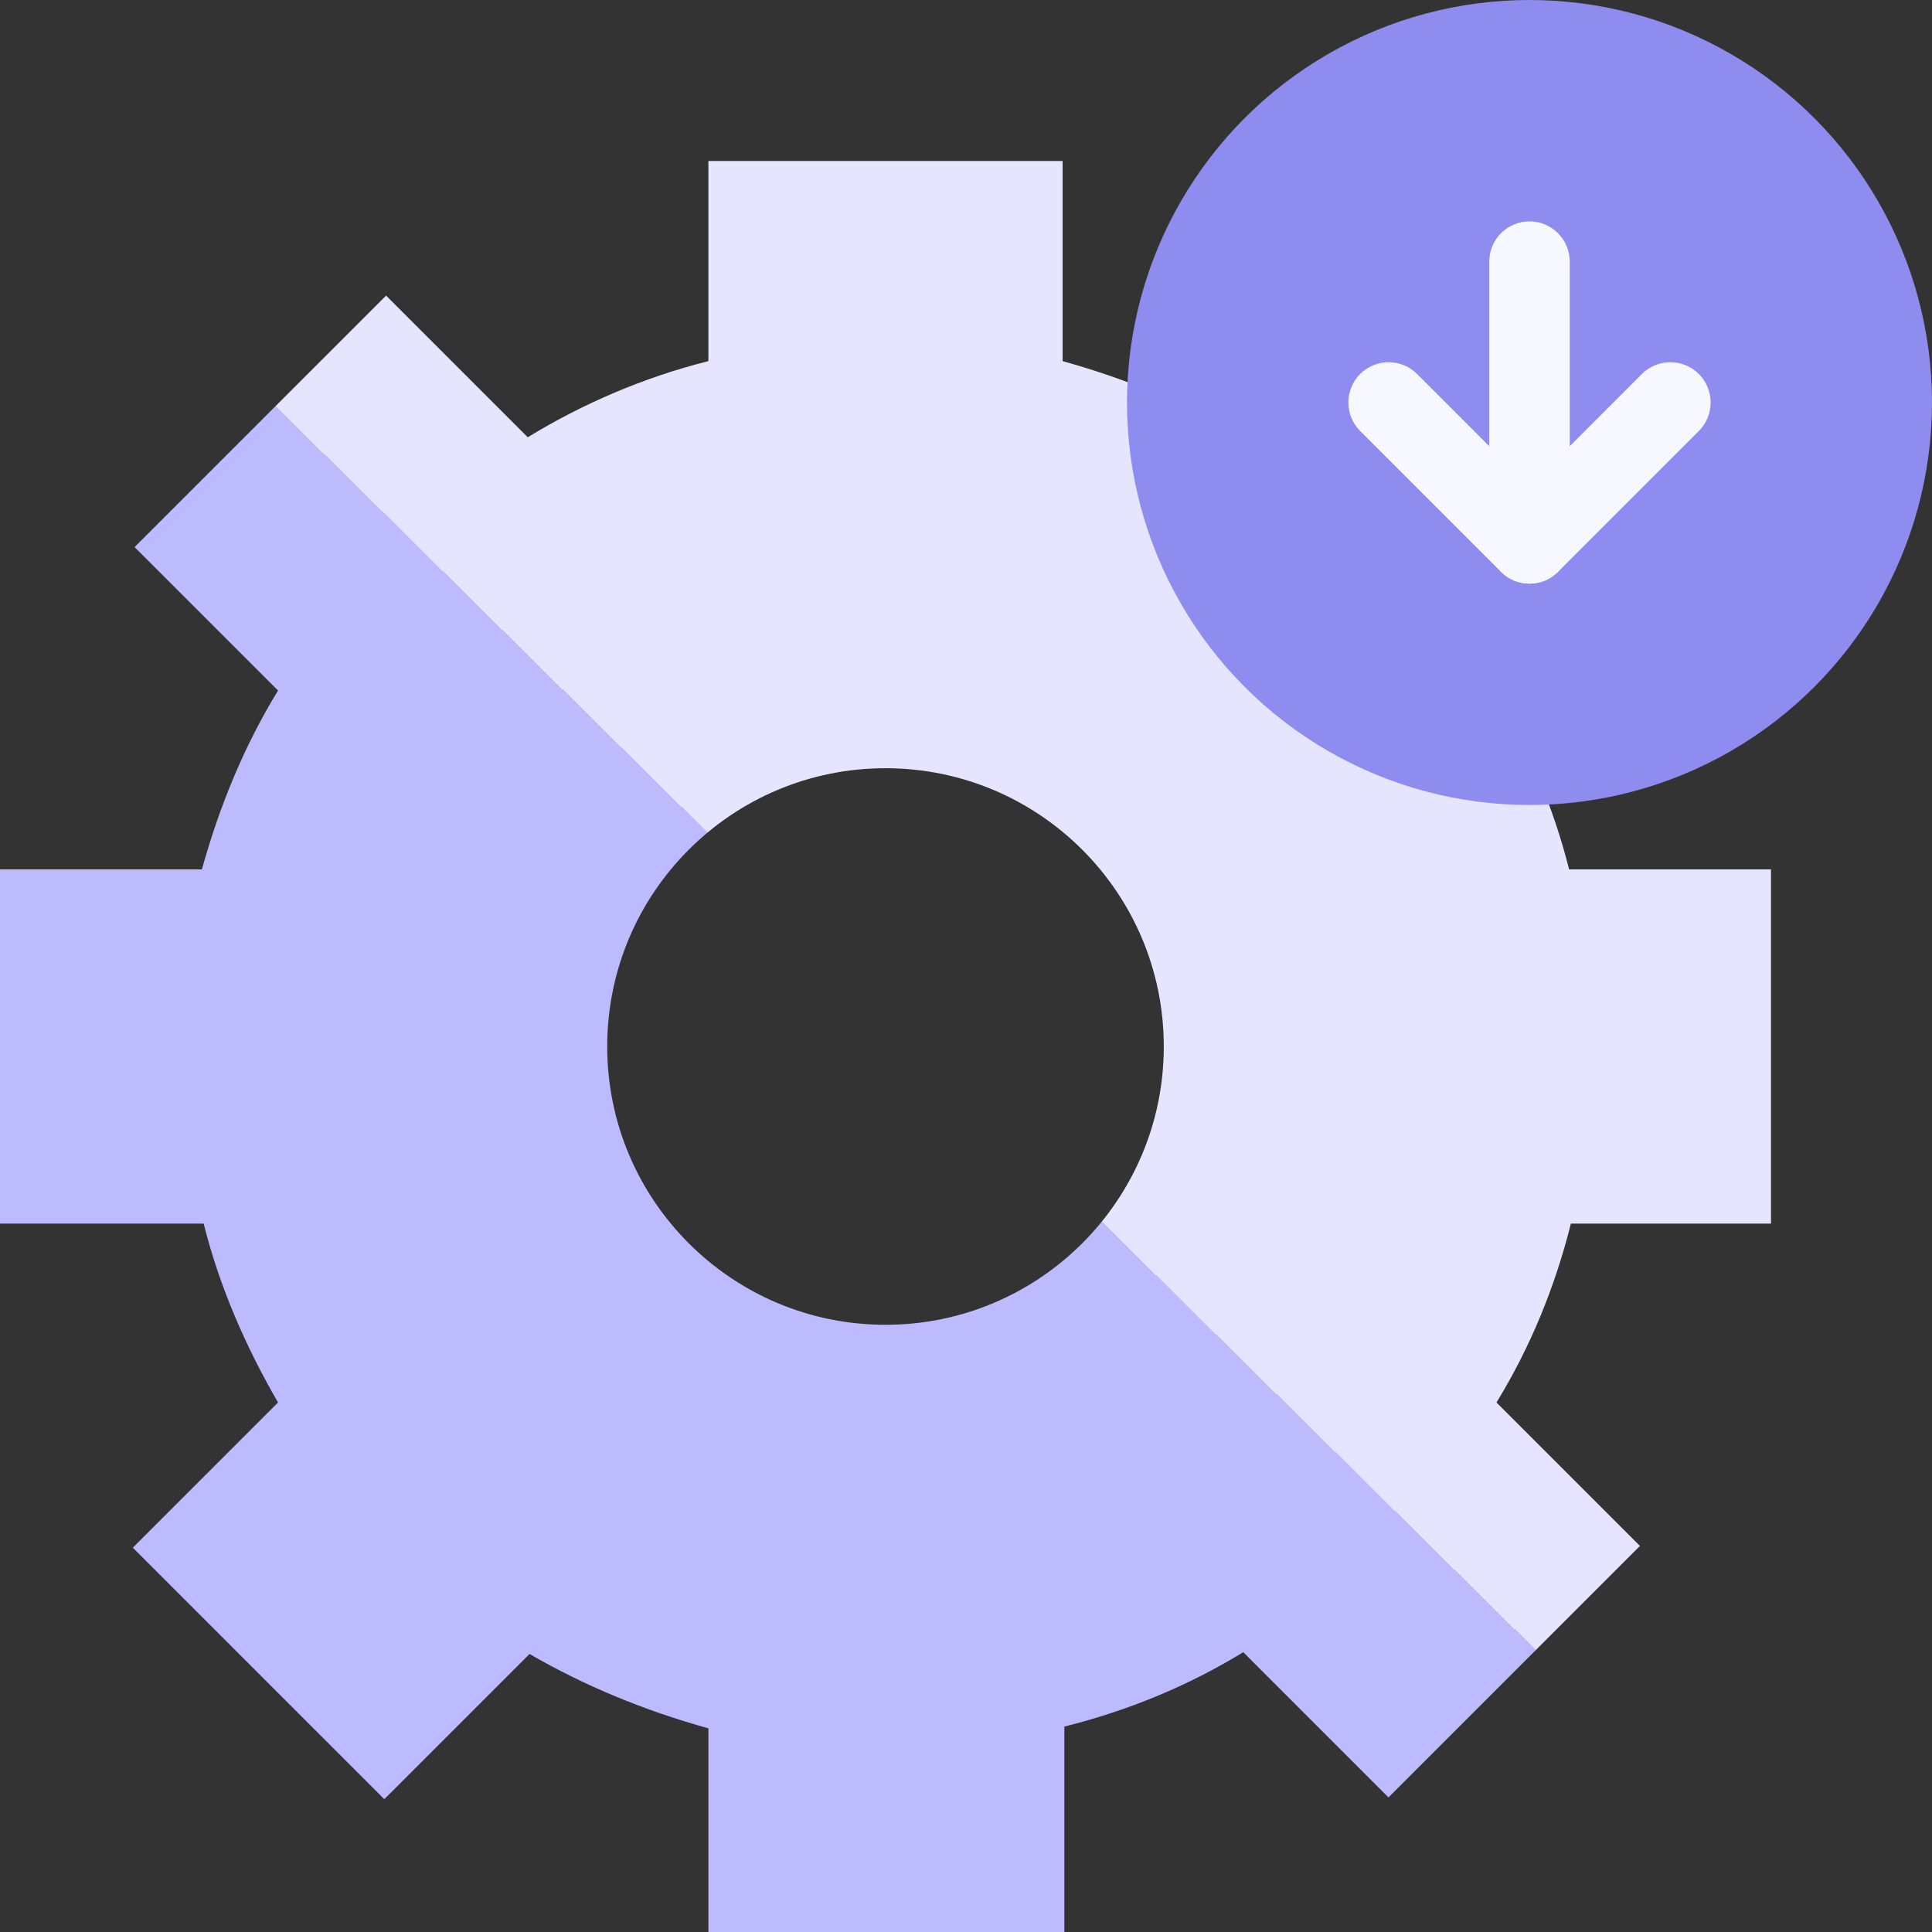 <svg width="24" height="24" viewBox="0 0 24 24" fill="none" xmlns="http://www.w3.org/2000/svg">
<rect x="0" y="0" width="24" height="24" fill="#333333" stroke="none"/>
<path fill-rule="evenodd" clip-rule="evenodd" d="M19.492 10.8H22V15.2H19.514C19.316 15.992 19.008 16.74 18.59 17.422L20.372 19.204L17.248 22.328L15.444 20.524C14.762 20.942 14.014 21.25 13.222 21.448V24H8.8V21.47C8.008 21.25 7.26 20.942 6.578 20.546L4.774 22.35L1.65 19.226L3.454 17.422C3.058 16.74 2.728 15.992 2.53 15.2H0V10.8H2.508C2.728 10.008 3.036 9.26 3.454 8.578L1.672 6.796L4.796 3.672L6.556 5.432C7.238 5.014 8.008 4.684 8.8 4.486V2H13.2V4.486C13.992 4.706 14.74 5.014 15.444 5.432L17.204 3.672L20.328 6.796L18.568 8.556C18.964 9.26 19.294 10.008 19.492 10.8ZM11 16.457C12.909 16.457 14.457 14.909 14.457 13C14.457 11.091 12.909 9.543 11 9.543C9.091 9.543 7.543 11.091 7.543 13C7.543 14.909 9.091 16.457 11 16.457Z" fill="url(#paint0_linear_9064_25931)"/>
<circle cx="19" cy="5" r="5" fill="#8E8CEE"/>
<g clip-path="url(#clip0_9064_25931)">
<path fill-rule="evenodd" clip-rule="evenodd" d="M19 2.75C19.276 2.75 19.5 2.974 19.5 3.25V6.75C19.5 7.026 19.276 7.25 19 7.25C18.724 7.25 18.5 7.026 18.5 6.75V3.25C18.5 2.974 18.724 2.75 19 2.75Z" fill="#F7F7FF"/>
<path fill-rule="evenodd" clip-rule="evenodd" d="M16.896 4.646C17.092 4.451 17.408 4.451 17.604 4.646L19 6.043L20.396 4.646C20.592 4.451 20.908 4.451 21.104 4.646C21.299 4.842 21.299 5.158 21.104 5.354L19.354 7.104C19.158 7.299 18.842 7.299 18.646 7.104L16.896 5.354C16.701 5.158 16.701 4.842 16.896 4.646Z" fill="#F7F7FF"/>
</g>
<defs>
<linearGradient id="paint0_linear_9064_25931" x1="8.892" y1="9.116" x2="-2.736" y2="20.897" gradientUnits="userSpaceOnUse">
<stop offset="0.057" stop-color="#E6E5FF"/>
<stop offset="0.057" stop-color="#BCBBFF"/>
</linearGradient>
<clipPath id="clip0_9064_25931">
<rect width="6" height="6" fill="white" transform="translate(16 2)"/>
</clipPath>
</defs>
</svg>
